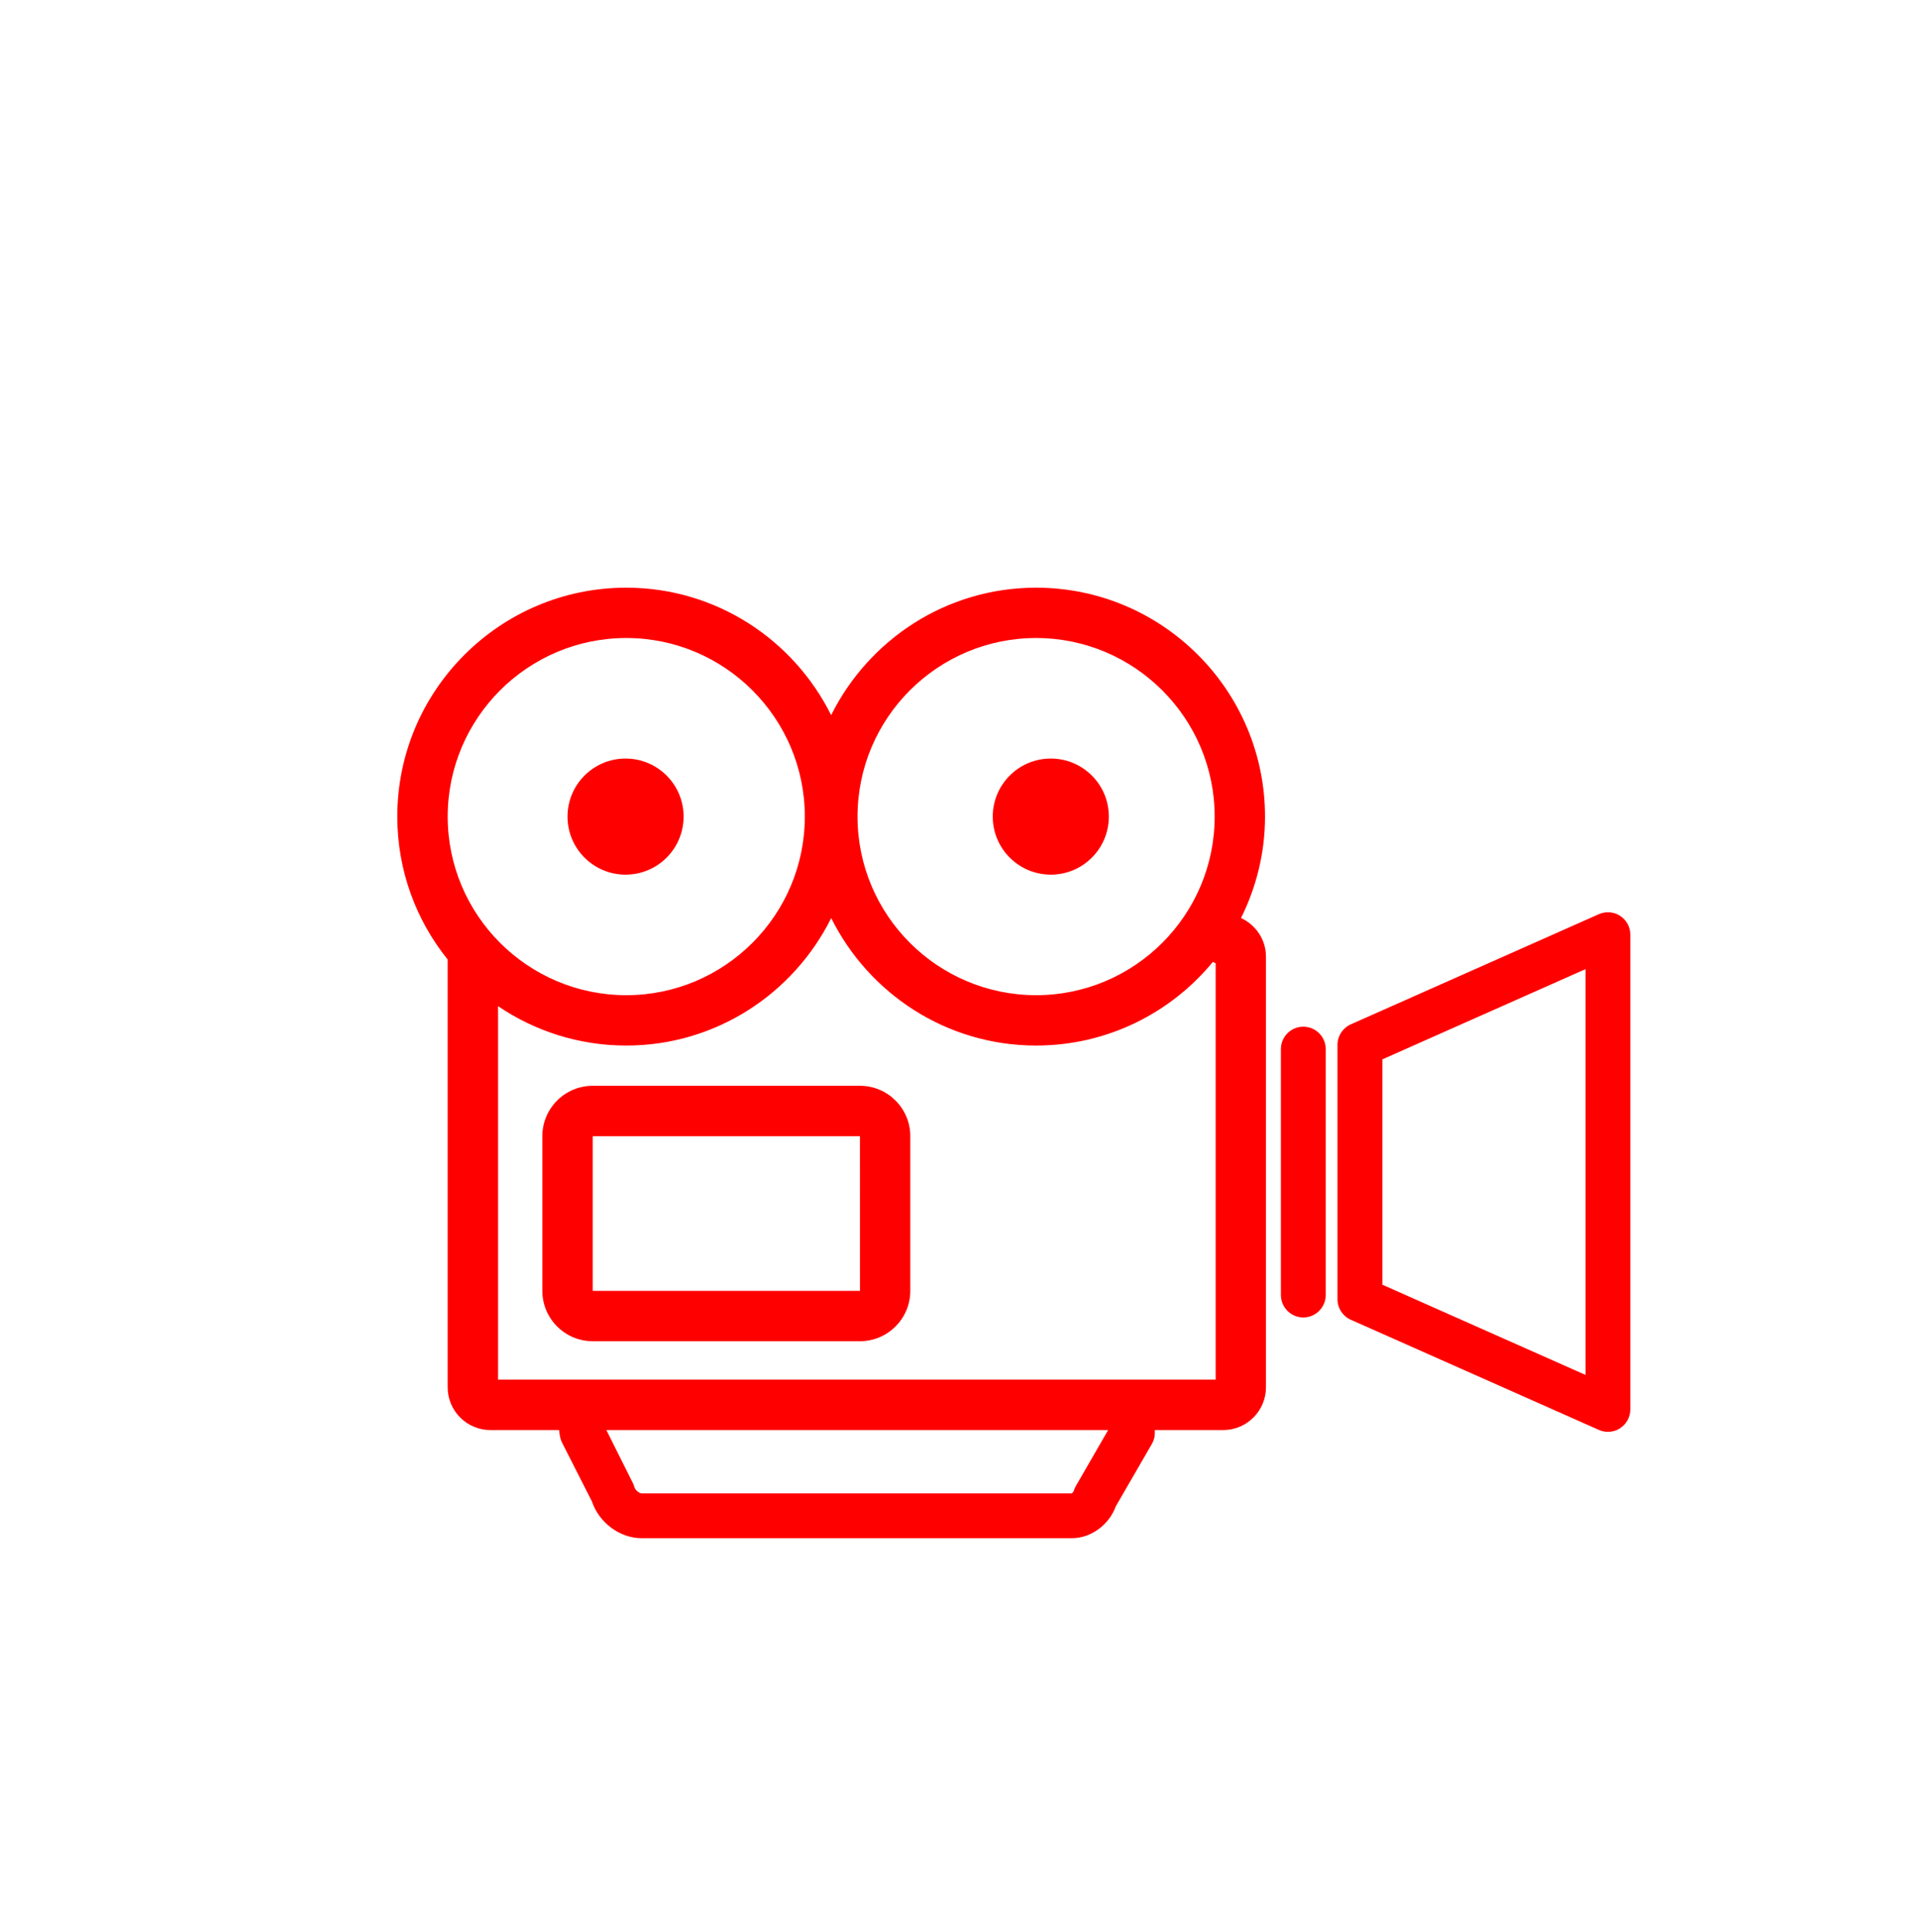 <?xml version="1.0" encoding="UTF-8" standalone="no"?>
<svg width="140px" height="141px" viewBox="0 0 140 141" version="1.1" xmlns="http://www.w3.org/2000/svg" xmlns:xlink="http://www.w3.org/1999/xlink" xmlns:sketch="http://www.bohemiancoding.com/sketch/ns">
    <!-- Generator: bin/sketchtool 1.4 (305) - http://www.bohemiancoding.com/sketch -->
    <title>Assets/South_LP/Desktop/Icon_Camera</title>
    <desc>Created with bin/sketchtool.</desc>
    <defs></defs>
    <g id="Page-1" stroke="none" stroke-width="1" fill="none" fill-rule="evenodd" sketch:type="MSPage">
        <g id="Design/South_LP" sketch:type="MSArtboardGroup" transform="translate(-650, -4159)" fill="#FF0000">
            <g id="Assets/South_LP/Desktop/Icon_Camera" sketch:type="MSLayerGroup" transform="translate(650, 4159.794)">
                <path d="M90.585,66.209 C91.695,63.974 92.337,61.467 92.337,58.807 C92.337,49.593 84.841,42.098 75.626,42.098 C69.073,42.098 63.405,45.897 60.668,51.402 C57.932,45.897 52.263,42.098 45.711,42.098 C36.497,42.098 29,49.593 29,58.807 C29,62.751 30.38,66.376 32.676,69.238 L32.676,100.459 C32.676,102.18 34.076,103.58 35.799,103.58 L40.809,103.58 C40.831,103.788 40.857,103.999 40.916,104.209 C40.945,104.315 40.985,104.415 41.033,104.512 L43.206,108.789 C43.718,110.331 45.24,111.471 46.821,111.471 L78.263,111.471 C79.632,111.471 80.959,110.489 81.443,109.149 L84.079,104.591 C84.192,104.394 84.264,104.176 84.288,103.951 C84.301,103.826 84.29,103.703 84.292,103.58 L89.285,103.58 C91.008,103.58 92.406,102.178 92.406,100.459 L92.406,69.039 C92.41,67.782 91.658,66.703 90.585,66.209 L90.585,66.209 Z M75.628,45.772 C82.814,45.772 88.662,51.619 88.662,58.805 C88.662,65.994 82.814,71.84 75.628,71.84 C68.439,71.84 62.593,65.994 62.593,58.805 C62.593,51.619 68.439,45.772 75.628,45.772 L75.628,45.772 Z M45.713,45.772 C52.899,45.772 58.746,51.619 58.746,58.805 C58.746,65.994 52.899,71.84 45.713,71.84 C38.524,71.84 32.678,65.994 32.678,58.805 C32.68,51.619 38.526,45.772 45.713,45.772 L45.713,45.772 Z M78.532,107.659 C78.464,107.776 78.41,107.903 78.372,108.034 C78.355,108.092 78.276,108.171 78.223,108.199 L46.823,108.199 C46.69,108.199 46.374,107.989 46.305,107.738 C46.275,107.629 46.237,107.53 46.187,107.433 L44.259,103.578 L80.888,103.578 L78.532,107.659 L78.532,107.659 Z M88.734,99.902 L36.356,99.902 L36.356,72.642 C39.028,74.454 42.25,75.516 45.715,75.516 C52.267,75.516 57.933,71.715 60.672,66.212 C63.409,71.717 69.077,75.516 75.629,75.516 C80.822,75.516 85.47,73.134 88.534,69.407 C88.602,69.438 88.662,69.484 88.734,69.508 L88.734,99.902 Z M118.259,66.052 C117.794,65.751 117.21,65.705 116.703,65.929 L98.597,73.97 C98.009,74.233 97.628,74.818 97.628,75.465 L97.628,94.034 C97.628,94.681 98.009,95.267 98.597,95.528 L116.703,103.567 C116.916,103.663 117.142,103.709 117.366,103.709 C117.677,103.709 117.989,103.621 118.257,103.444 C118.721,103.143 119,102.626 119,102.073 L119,67.424 C119.002,66.869 118.722,66.354 118.259,66.052 Z M115.732,99.557 L100.9,92.97 L100.9,76.525 L115.732,69.938 L115.732,99.557 Z M45.661,63.042 C48.001,63.042 49.898,61.145 49.898,58.805 C49.898,56.466 48.001,54.569 45.661,54.569 C43.321,54.569 41.425,56.466 41.425,58.805 C41.425,61.145 43.321,63.042 45.661,63.042 Z M76.701,63.042 C79.041,63.042 80.937,61.145 80.937,58.805 C80.937,56.466 79.041,54.569 76.701,54.569 C74.361,54.569 72.464,56.466 72.464,58.805 C72.464,61.145 74.361,63.042 76.701,63.042 Z M95.132,74.14 C94.23,74.14 93.496,74.871 93.496,75.775 L93.496,93.725 C93.496,94.627 94.228,95.361 95.132,95.361 C96.036,95.361 96.768,94.629 96.768,93.725 L96.768,75.775 C96.768,74.871 96.035,74.14 95.132,74.14 Z M62.771,78.453 L43.263,78.453 C41.235,78.453 39.587,80.102 39.587,82.129 L39.587,93.42 C39.587,95.447 41.235,97.096 43.263,97.096 L62.769,97.096 C64.796,97.096 66.445,95.447 66.445,93.42 L66.445,82.129 C66.447,80.104 64.798,78.453 62.771,78.453 Z M43.263,93.42 L43.263,82.129 L62.769,82.129 L62.771,93.42 L43.263,93.42 L43.263,93.42 Z" id="Shape" sketch:type="MSShapeGroup"></path>
            </g>
        </g>
    </g>
</svg>